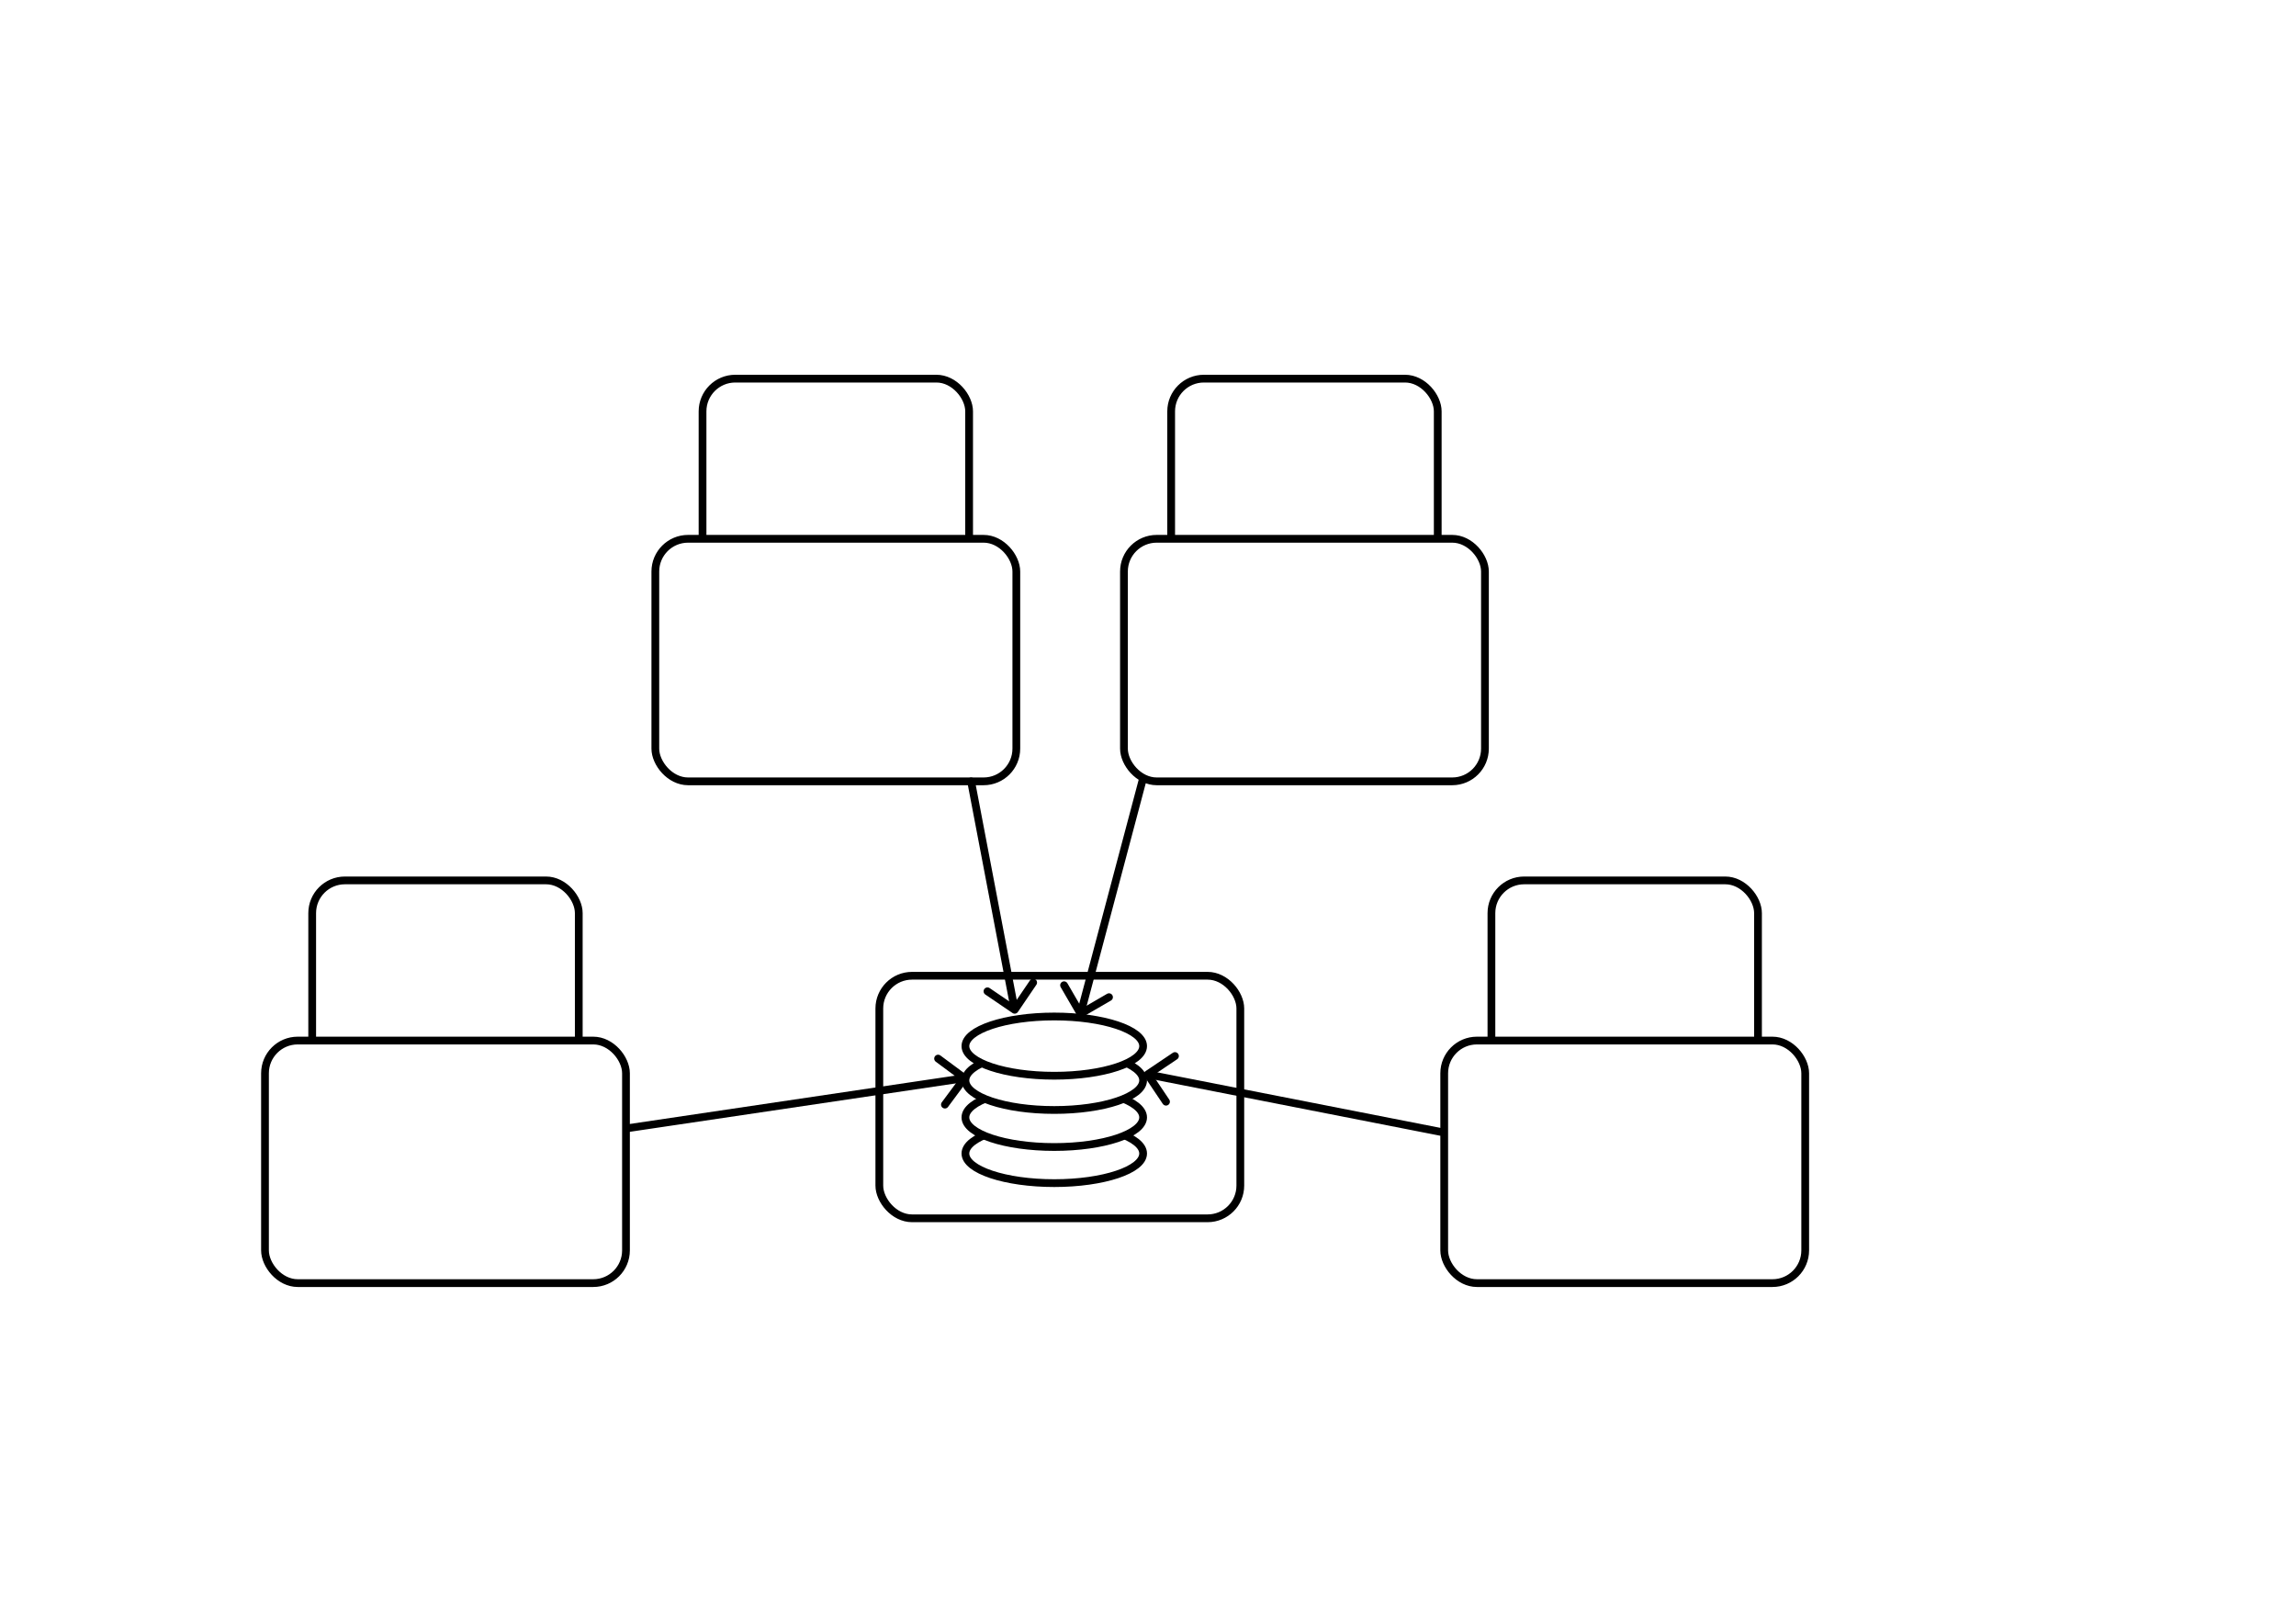 <?xml version="1.0" encoding="UTF-8" standalone="no"?>
<!-- Created with Inkscape (http://www.inkscape.org/) -->

<svg
   width="297mm"
   height="210mm"
   viewBox="0 0 297 210"
   version="1.1"
   id="svg464"
   inkscape:version="1.2.1 (9c6d41e410, 2022-07-14)"
   sodipodi:docname="004-esquema1.svg"
   xmlns:inkscape="http://www.inkscape.org/namespaces/inkscape"
   xmlns:sodipodi="http://sodipodi.sourceforge.net/DTD/sodipodi-0.dtd"
   xmlns="http://www.w3.org/2000/svg"
   xmlns:svg="http://www.w3.org/2000/svg">
  <sodipodi:namedview
     id="namedview466"
     pagecolor="#ffffff"
     bordercolor="#000000"
     borderopacity="0.25"
     inkscape:showpageshadow="2"
     inkscape:pageopacity="0.0"
     inkscape:pagecheckerboard="0"
     inkscape:deskcolor="#d1d1d1"
     inkscape:document-units="mm"
     showgrid="false"
     inkscape:zoom="0.78127806"
     inkscape:cx="540.1406"
     inkscape:cy="391.66593"
     inkscape:window-width="1920"
     inkscape:window-height="1057"
     inkscape:window-x="-8"
     inkscape:window-y="-8"
     inkscape:window-maximized="1"
     inkscape:current-layer="layer1" />
  <defs
     id="defs461">
    <marker
       style="overflow:visible"
       id="Arrow1"
       refX="0"
       refY="0"
       orient="auto-start-reverse"
       inkscape:stockid="Arrow1"
       markerWidth="4.061"
       markerHeight="6.707"
       viewBox="0 0 4.061 6.707"
       inkscape:isstock="true"
       inkscape:collect="always"
       preserveAspectRatio="xMidYMid">
      <path
         style="fill:none;stroke:context-stroke;stroke-width:1;stroke-linecap:butt"
         d="M 3,-3 0,0 3,3"
         id="path5057"
         transform="rotate(180,0.125,0)"
         sodipodi:nodetypes="ccc" />
    </marker>
  </defs>
  <g
     inkscape:label="Capa 1"
     inkscape:groupmode="layer"
     id="layer1">
    <rect
       style="fill:#ffffff;fill-opacity:1;stroke:#000000;stroke-width:1.003;stroke-linecap:round;stroke-linejoin:round;stroke-opacity:1"
       id="rect1193"
       width="34.483"
       height="28.616"
       x="90.877"
       y="48.971"
       ry="4.233" />
    <rect
       style="fill:#ffffff;fill-opacity:1;stroke:#000000;stroke-width:1.003;stroke-linecap:round;stroke-linejoin:round;stroke-opacity:1"
       id="rect637"
       width="46.696"
       height="31.37"
       x="84.771"
       y="69.684"
       ry="4.233" />
    <rect
       style="fill:#ffffff;fill-opacity:1;stroke:#000000;stroke-width:1.003;stroke-linecap:round;stroke-linejoin:round;stroke-opacity:1"
       id="rect1995"
       width="34.483"
       height="28.616"
       x="151.496"
       y="48.971"
       ry="4.233" />
    <rect
       style="fill:#ffffff;fill-opacity:1;stroke:#000000;stroke-width:1.003;stroke-linecap:round;stroke-linejoin:round;stroke-opacity:1"
       id="rect1997"
       width="46.696"
       height="31.37"
       x="145.39"
       y="69.684"
       ry="4.233" />
    <rect
       style="fill:#ffffff;fill-opacity:1;stroke:#000000;stroke-width:1.003;stroke-linecap:round;stroke-linejoin:round;stroke-opacity:1"
       id="rect3029"
       width="46.696"
       height="31.37"
       x="113.746"
       y="126.198"
       ry="4.233" />
    <ellipse
       style="fill:#ffffff;fill-opacity:1;stroke:#000000;stroke-width:1.003;stroke-linecap:round;stroke-linejoin:round;stroke-opacity:1"
       id="path1247"
       cx="136.375"
       cy="149.187"
       rx="11.494"
       ry="3.831" />
    <ellipse
       style="fill:#ffffff;fill-opacity:1;stroke:#000000;stroke-width:1.003;stroke-linecap:round;stroke-linejoin:round;stroke-opacity:1"
       id="ellipse1249"
       cx="136.375"
       cy="144.517"
       rx="11.494"
       ry="3.831" />
    <ellipse
       style="fill:#ffffff;fill-opacity:1;stroke:#000000;stroke-width:1.003;stroke-linecap:round;stroke-linejoin:round;stroke-opacity:1"
       id="ellipse1251"
       cx="136.375"
       cy="139.728"
       rx="11.494"
       ry="3.831" />
    <ellipse
       style="fill:#ffffff;fill-opacity:1;stroke:#000000;stroke-width:1.003;stroke-linecap:round;stroke-linejoin:round;stroke-opacity:1"
       id="ellipse1253"
       cx="136.375"
       cy="135.298"
       rx="11.494"
       ry="3.831" />
    <path
       style="fill:#ffffff;fill-opacity:1;stroke:#000000;stroke-width:1.003;stroke-linecap:round;stroke-linejoin:round;stroke-opacity:1;marker-end:url(#Arrow1)"
       d="m 147.8,100.891 -7.958,29.971"
       id="path2053"
       sodipodi:nodetypes="cc" />
    <path
       style="fill:#ffffff;fill-opacity:1;stroke:#000000;stroke-width:1.003;stroke-linecap:round;stroke-linejoin:round;stroke-opacity:1;marker-end:url(#Arrow1)"
       d="m 125.618,101.06 5.588,29.294"
       id="path3080"
       sodipodi:nodetypes="cc" />
    <rect
       style="fill:#ffffff;fill-opacity:1;stroke:#000000;stroke-width:1.003;stroke-linecap:round;stroke-linejoin:round;stroke-opacity:1"
       id="rect3898"
       width="34.483"
       height="28.616"
       x="192.924"
       y="113.866"
       ry="4.233" />
    <rect
       style="fill:#ffffff;fill-opacity:1;stroke:#000000;stroke-width:1.003;stroke-linecap:round;stroke-linejoin:round;stroke-opacity:1"
       id="rect3900"
       width="46.696"
       height="31.37"
       x="186.817"
       y="134.579"
       ry="4.233" />
    <path
       style="fill:#ffffff;fill-opacity:1;stroke:#000000;stroke-width:1.003;stroke-linecap:round;stroke-linejoin:round;stroke-opacity:1;marker-end:url(#Arrow1)"
       d="M 81.229,145.91 124.516,139.482"
       id="path3904"
       sodipodi:nodetypes="cc" />
    <rect
       style="fill:#ffffff;fill-opacity:1;stroke:#000000;stroke-width:1.003;stroke-linecap:round;stroke-linejoin:round;stroke-opacity:1"
       id="rect3908"
       width="34.483"
       height="28.616"
       x="40.384"
       y="113.866"
       ry="4.233" />
    <rect
       style="fill:#ffffff;fill-opacity:1;stroke:#000000;stroke-width:1.003;stroke-linecap:round;stroke-linejoin:round;stroke-opacity:1"
       id="rect3910"
       width="46.696"
       height="31.37"
       x="34.278"
       y="134.579"
       ry="4.233" />
    <path
       style="fill:#ffffff;fill-opacity:1;stroke:#000000;stroke-width:1.003;stroke-linecap:round;stroke-linejoin:round;stroke-opacity:1;marker-end:url(#Arrow1)"
       d="m 186.354,146.389 -37.652,-7.386"
       id="path3914"
       sodipodi:nodetypes="cc" />
  </g>
</svg>
